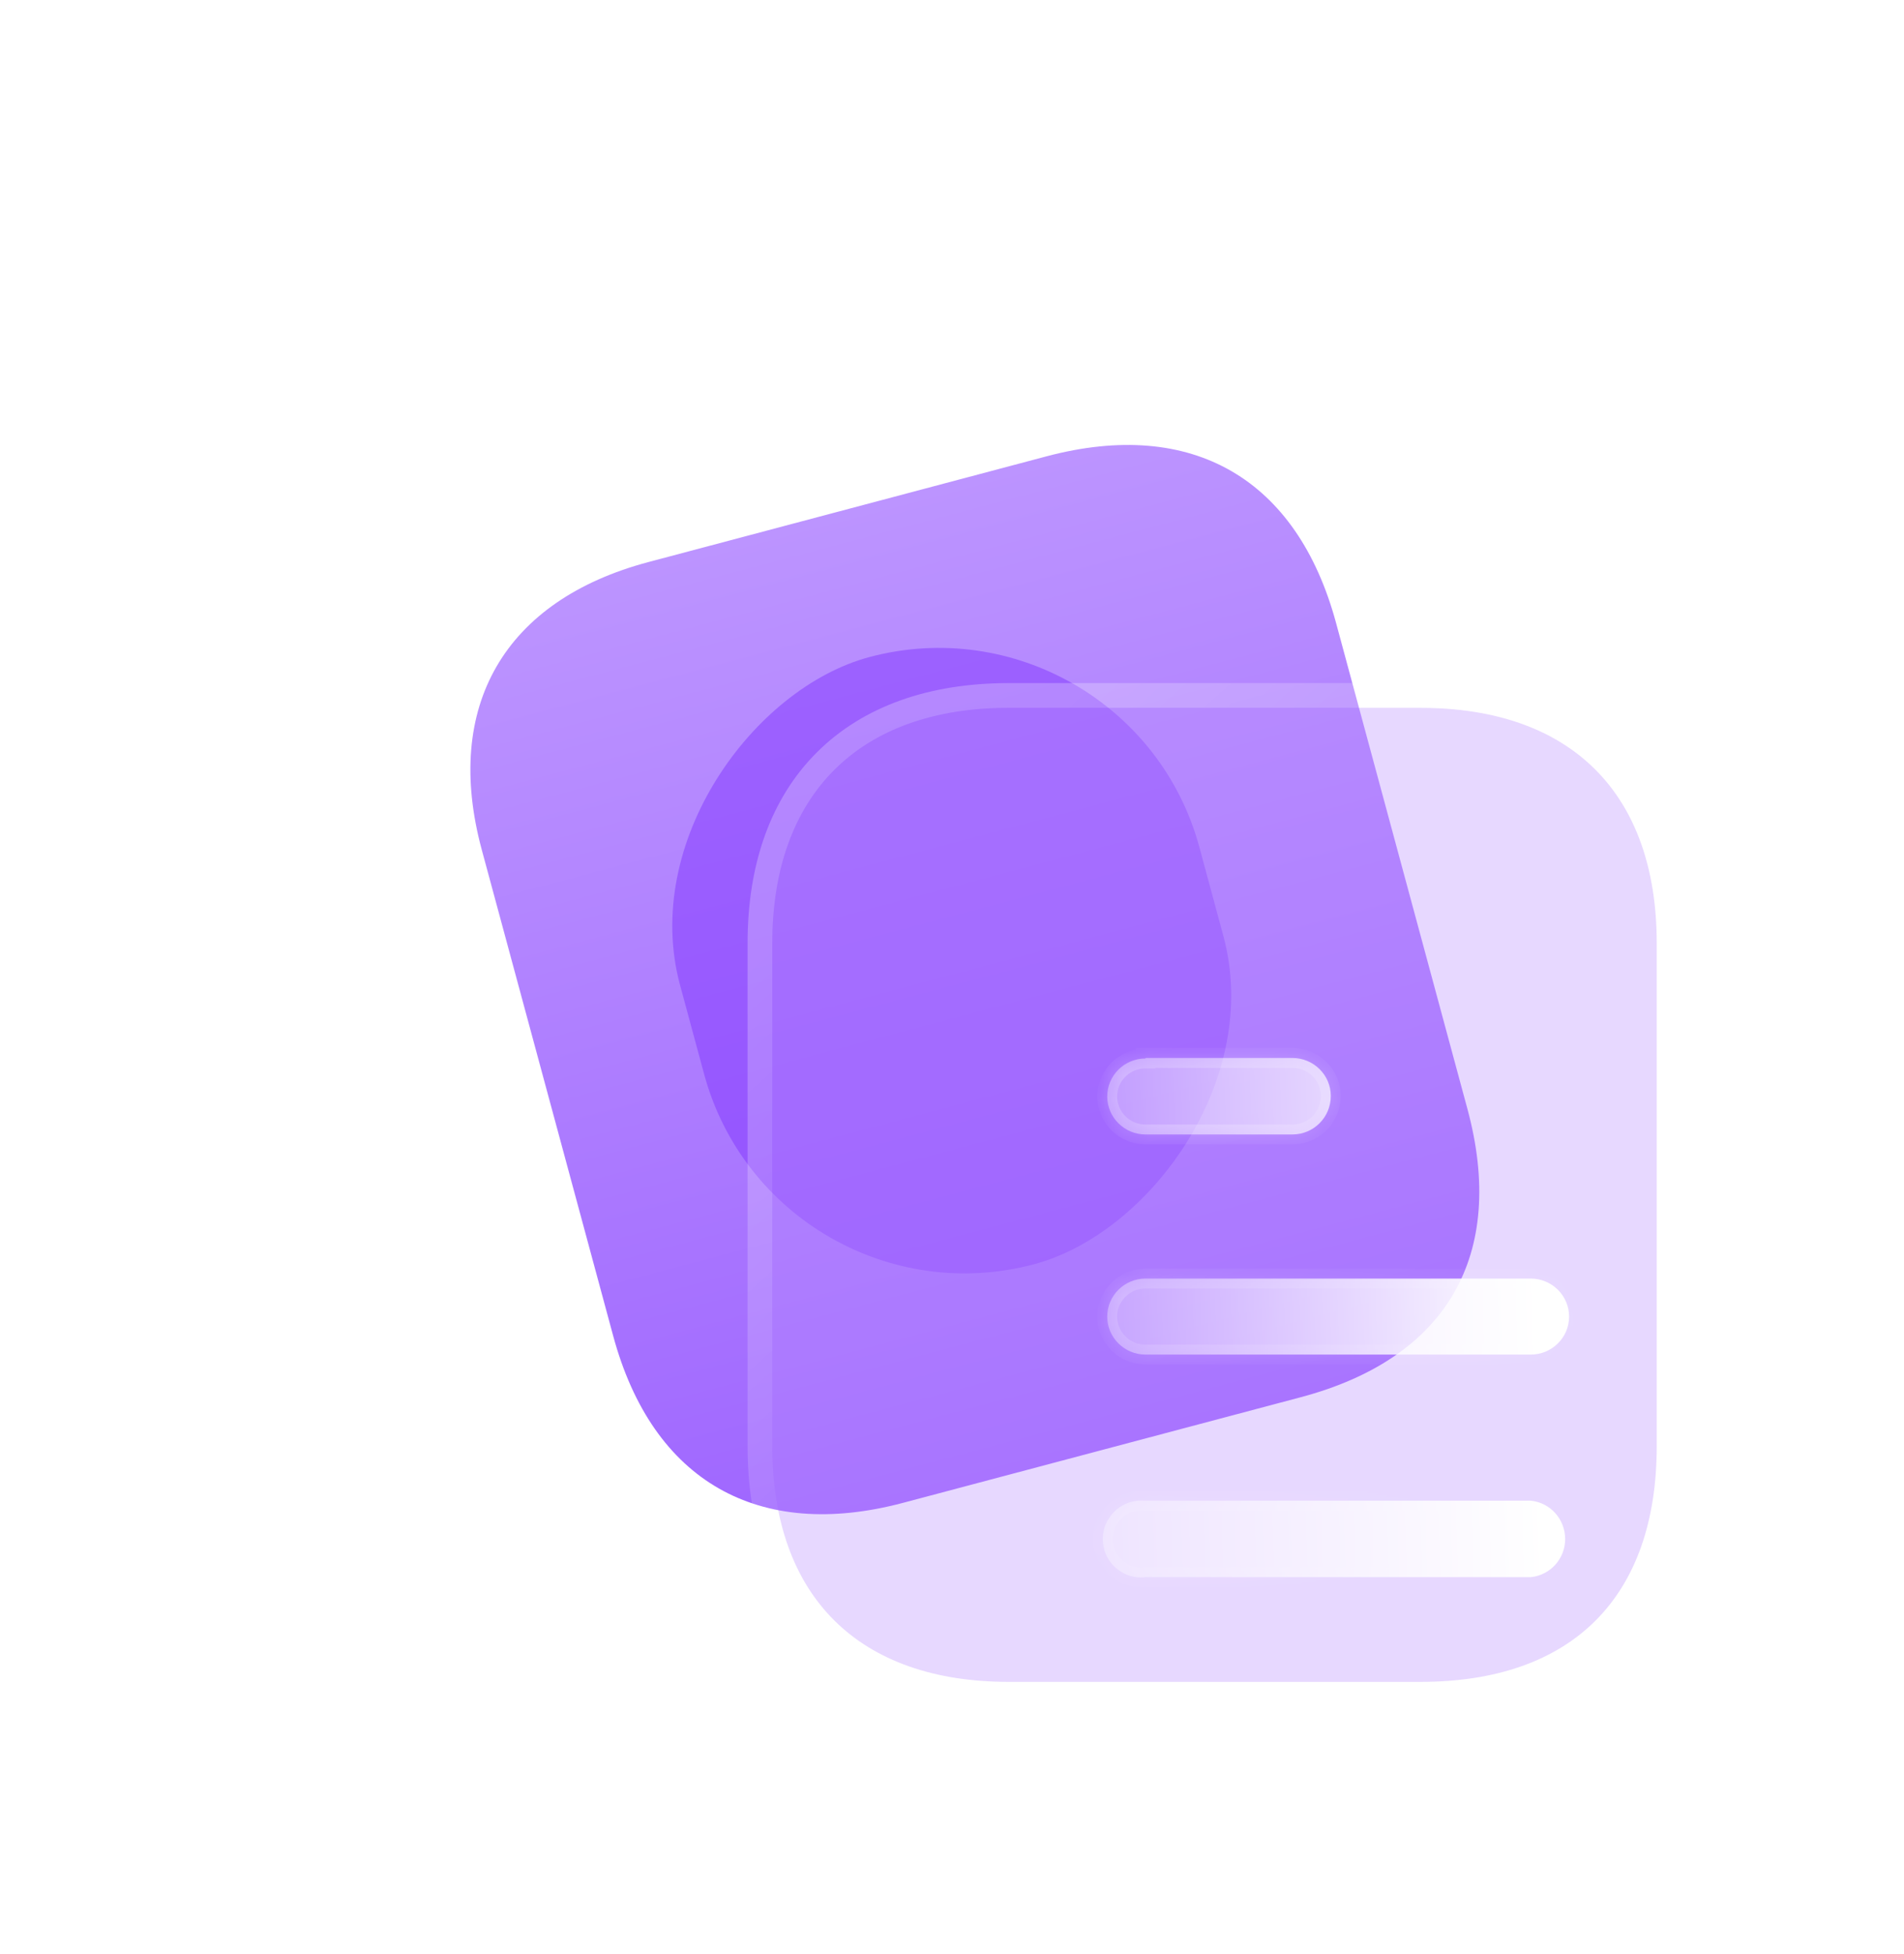 <svg width="77" height="79" viewBox="0 0 77 79" fill="none" xmlns="http://www.w3.org/2000/svg">
<path d="M42.318 18.451L26.232 22.722C20.397 24.271 17.915 28.559 19.484 34.36L24.797 54.008C26.391 59.904 30.683 62.312 36.517 60.762L52.603 56.491C58.532 54.917 60.938 50.731 59.344 44.834L54.032 25.187C52.463 19.386 48.246 16.877 42.318 18.451Z" fill="url(#paint0_linear_207_55)"/>
<g filter="url(#filter0_f_207_55)">
<rect width="25.445" height="21.717" rx="10.859" transform="matrix(-0.261 -0.965 0.967 -0.257 31.31 53.908)" fill="#8237FF" fill-opacity="0.5"/>
</g>
<g filter="url(#filter1_b_207_55)">
<path d="M57.444 28.618H40.791C34.751 28.618 31.233 32.123 31.233 38.129V58.47C31.233 64.574 34.751 68 40.791 68H57.444C63.582 68 67 64.574 67 58.47V38.129C67 32.123 63.582 28.618 57.444 28.618Z" fill="#BA90FF" fill-opacity="0.35"/>
<path d="M57.444 28.118H40.791C37.675 28.118 35.145 29.024 33.394 30.767C31.643 32.51 30.733 35.029 30.733 38.129V58.47C30.733 61.617 31.642 64.142 33.395 65.879C35.148 67.616 37.678 68.5 40.791 68.5H57.444C60.604 68.5 63.136 67.617 64.877 65.878C66.618 64.139 67.5 61.613 67.5 58.47V38.129C67.5 35.032 66.617 32.513 64.878 30.768C63.138 29.023 60.607 28.118 57.444 28.118Z" stroke="url(#paint1_linear_207_55)" stroke-linecap="round" stroke-linejoin="round"/>
</g>
<g filter="url(#filter2_bd_207_55)">
<mask id="path-5-inside-1_207_55" fill="white">
<path fill-rule="evenodd" clip-rule="evenodd" d="M41.327 37.775V37.795C40.471 37.795 39.778 38.484 39.778 39.331C39.778 40.177 40.471 40.867 41.327 40.867H47.267C48.123 40.867 48.819 40.177 48.819 39.309C48.819 38.464 48.123 37.775 47.267 37.775H41.327ZM56.906 49.767H41.327C40.471 49.767 39.778 49.078 39.778 48.231C39.778 47.385 40.471 46.694 41.327 46.694H56.906C57.76 46.694 58.456 47.385 58.456 48.231C58.456 49.078 57.76 49.767 56.906 49.767ZM56.906 58.766H41.328C40.731 58.845 40.155 58.549 39.837 58.057C39.519 57.545 39.519 56.895 39.837 56.403C40.155 55.891 40.731 55.615 41.328 55.674H56.906C57.699 55.753 58.297 56.423 58.297 57.23C58.297 58.016 57.699 58.687 56.906 58.766Z"/>
</mask>
<path fill-rule="evenodd" clip-rule="evenodd" d="M41.327 37.775V37.795C40.471 37.795 39.778 38.484 39.778 39.331C39.778 40.177 40.471 40.867 41.327 40.867H47.267C48.123 40.867 48.819 40.177 48.819 39.309C48.819 38.464 48.123 37.775 47.267 37.775H41.327ZM56.906 49.767H41.327C40.471 49.767 39.778 49.078 39.778 48.231C39.778 47.385 40.471 46.694 41.327 46.694H56.906C57.76 46.694 58.456 47.385 58.456 48.231C58.456 49.078 57.76 49.767 56.906 49.767ZM56.906 58.766H41.328C40.731 58.845 40.155 58.549 39.837 58.057C39.519 57.545 39.519 56.895 39.837 56.403C40.155 55.891 40.731 55.615 41.328 55.674H56.906C57.699 55.753 58.297 56.423 58.297 57.23C58.297 58.016 57.699 58.687 56.906 58.766Z" fill="url(#paint2_linear_207_55)"/>
<path d="M41.327 37.795V38.195H41.727V37.795H41.327ZM41.327 37.775V37.375H40.927V37.775H41.327ZM41.328 58.766V58.366H41.301L41.275 58.369L41.328 58.766ZM56.906 58.766V59.166H56.926L56.945 59.164L56.906 58.766ZM39.837 58.057L39.498 58.268L39.501 58.274L39.837 58.057ZM39.837 56.403L40.173 56.62L40.177 56.614L39.837 56.403ZM41.328 55.674L41.288 56.072L41.308 56.074H41.328V55.674ZM56.906 55.674L56.945 55.276L56.926 55.274H56.906V55.674ZM41.727 37.795V37.775H40.927V37.795H41.727ZM40.178 39.331C40.178 38.708 40.689 38.195 41.327 38.195V37.395C40.253 37.395 39.378 38.26 39.378 39.331H40.178ZM41.327 40.467C40.689 40.467 40.178 39.953 40.178 39.331H39.378C39.378 40.401 40.253 41.267 41.327 41.267V40.467ZM47.267 40.467H41.327V41.267H47.267V40.467ZM48.419 39.309C48.419 39.956 47.902 40.467 47.267 40.467V41.267C48.344 41.267 49.218 40.398 49.218 39.309H48.419ZM47.267 38.175C47.906 38.175 48.419 38.689 48.419 39.309H49.218C49.218 38.239 48.34 37.375 47.267 37.375V38.175ZM41.327 38.175H47.267V37.375H41.327V38.175ZM41.327 50.167H56.906V49.367H41.327V50.167ZM39.378 48.231C39.378 49.302 40.253 50.167 41.327 50.167V49.367C40.689 49.367 40.178 48.854 40.178 48.231H39.378ZM41.327 46.294C40.252 46.294 39.378 47.161 39.378 48.231H40.178C40.178 47.608 40.69 47.093 41.327 47.093V46.294ZM56.906 46.294H41.327V47.093H56.906V46.294ZM58.856 48.231C58.856 47.161 57.978 46.294 56.906 46.294V47.093C57.542 47.093 58.056 47.608 58.056 48.231H58.856ZM56.906 50.167C57.978 50.167 58.856 49.302 58.856 48.231H58.056C58.056 48.854 57.543 49.367 56.906 49.367V50.167ZM41.328 59.166H56.906V58.366H41.328V59.166ZM39.501 58.274C39.896 58.886 40.619 59.263 41.38 59.163L41.275 58.369C40.844 58.426 40.414 58.213 40.173 57.84L39.501 58.274ZM39.501 56.186C39.096 56.813 39.101 57.63 39.498 58.268L40.177 57.846C39.938 57.461 39.942 56.978 40.173 56.62L39.501 56.186ZM41.367 55.276C40.623 55.203 39.898 55.547 39.498 56.192L40.177 56.614C40.413 56.235 40.84 56.028 41.288 56.072L41.367 55.276ZM56.906 55.274H41.328V56.074H56.906V55.274ZM58.697 57.23C58.697 56.222 57.947 55.376 56.945 55.276L56.866 56.072C57.45 56.13 57.897 56.624 57.897 57.23H58.697ZM56.945 59.164C57.945 59.065 58.697 58.219 58.697 57.23H57.897C57.897 57.812 57.453 58.31 56.866 58.368L56.945 59.164Z" fill="url(#paint3_linear_207_55)" mask="url(#path-5-inside-1_207_55)"/>
</g>
<defs>
<filter id="filter0_f_207_55" x="0.124" y="-0.809" width="76.72" height="79.297" filterUnits="userSpaceOnUse" color-interpolation-filters="sRGB">
<feFlood flood-opacity="0" result="BackgroundImageFix"/>
<feBlend mode="normal" in="SourceGraphic" in2="BackgroundImageFix" result="shape"/>
<feGaussianBlur stdDeviation="13.5" result="effect1_foregroundBlur_207_55"/>
</filter>
<filter id="filter1_b_207_55" x="6.234" y="3.618" width="85.766" height="89.382" filterUnits="userSpaceOnUse" color-interpolation-filters="sRGB">
<feFlood flood-opacity="0" result="BackgroundImageFix"/>
<feGaussianBlur in="BackgroundImageFix" stdDeviation="12"/>
<feComposite in2="SourceAlpha" operator="in" result="effect1_backgroundBlur_207_55"/>
<feBlend mode="normal" in="SourceGraphic" in2="effect1_backgroundBlur_207_55" result="shape"/>
</filter>
<filter id="filter2_bd_207_55" x="24.599" y="22.775" width="48.857" height="51.004" filterUnits="userSpaceOnUse" color-interpolation-filters="sRGB">
<feFlood flood-opacity="0" result="BackgroundImageFix"/>
<feGaussianBlur in="BackgroundImageFix" stdDeviation="7.5"/>
<feComposite in2="SourceAlpha" operator="in" result="effect1_backgroundBlur_207_55"/>
<feColorMatrix in="SourceAlpha" type="matrix" values="0 0 0 0 0 0 0 0 0 0 0 0 0 0 0 0 0 0 127 0" result="hardAlpha"/>
<feOffset dx="5" dy="5"/>
<feGaussianBlur stdDeviation="5"/>
<feColorMatrix type="matrix" values="0 0 0 0 0.577 0 0 0 0 0.359 0 0 0 0 0.938 0 0 0 0.5 0"/>
<feBlend mode="normal" in2="effect1_backgroundBlur_207_55" result="effect2_dropShadow_207_55"/>
<feBlend mode="normal" in="SourceGraphic" in2="effect2_dropShadow_207_55" result="shape"/>
</filter>
<linearGradient id="paint0_linear_207_55" x1="34.274" y1="20.587" x2="44.387" y2="58.673" gradientUnits="userSpaceOnUse">
<stop stop-color="#BC94FF"/>
<stop offset="1" stop-color="#9F66FF"/>
</linearGradient>
<linearGradient id="paint1_linear_207_55" x1="36.927" y1="33.206" x2="62.449" y2="61.913" gradientUnits="userSpaceOnUse">
<stop stop-color="white" stop-opacity="0.25"/>
<stop offset="1" stop-color="white" stop-opacity="0"/>
</linearGradient>
<linearGradient id="paint2_linear_207_55" x1="57.119" y1="41.568" x2="36.11" y2="42.183" gradientUnits="userSpaceOnUse">
<stop stop-color="white"/>
<stop offset="1" stop-color="white" stop-opacity="0.2"/>
</linearGradient>
<linearGradient id="paint3_linear_207_55" x1="42.601" y1="40.222" x2="56.23" y2="55.377" gradientUnits="userSpaceOnUse">
<stop stop-color="white" stop-opacity="0.25"/>
<stop offset="1" stop-color="white" stop-opacity="0"/>
</linearGradient>
</defs>
</svg>
